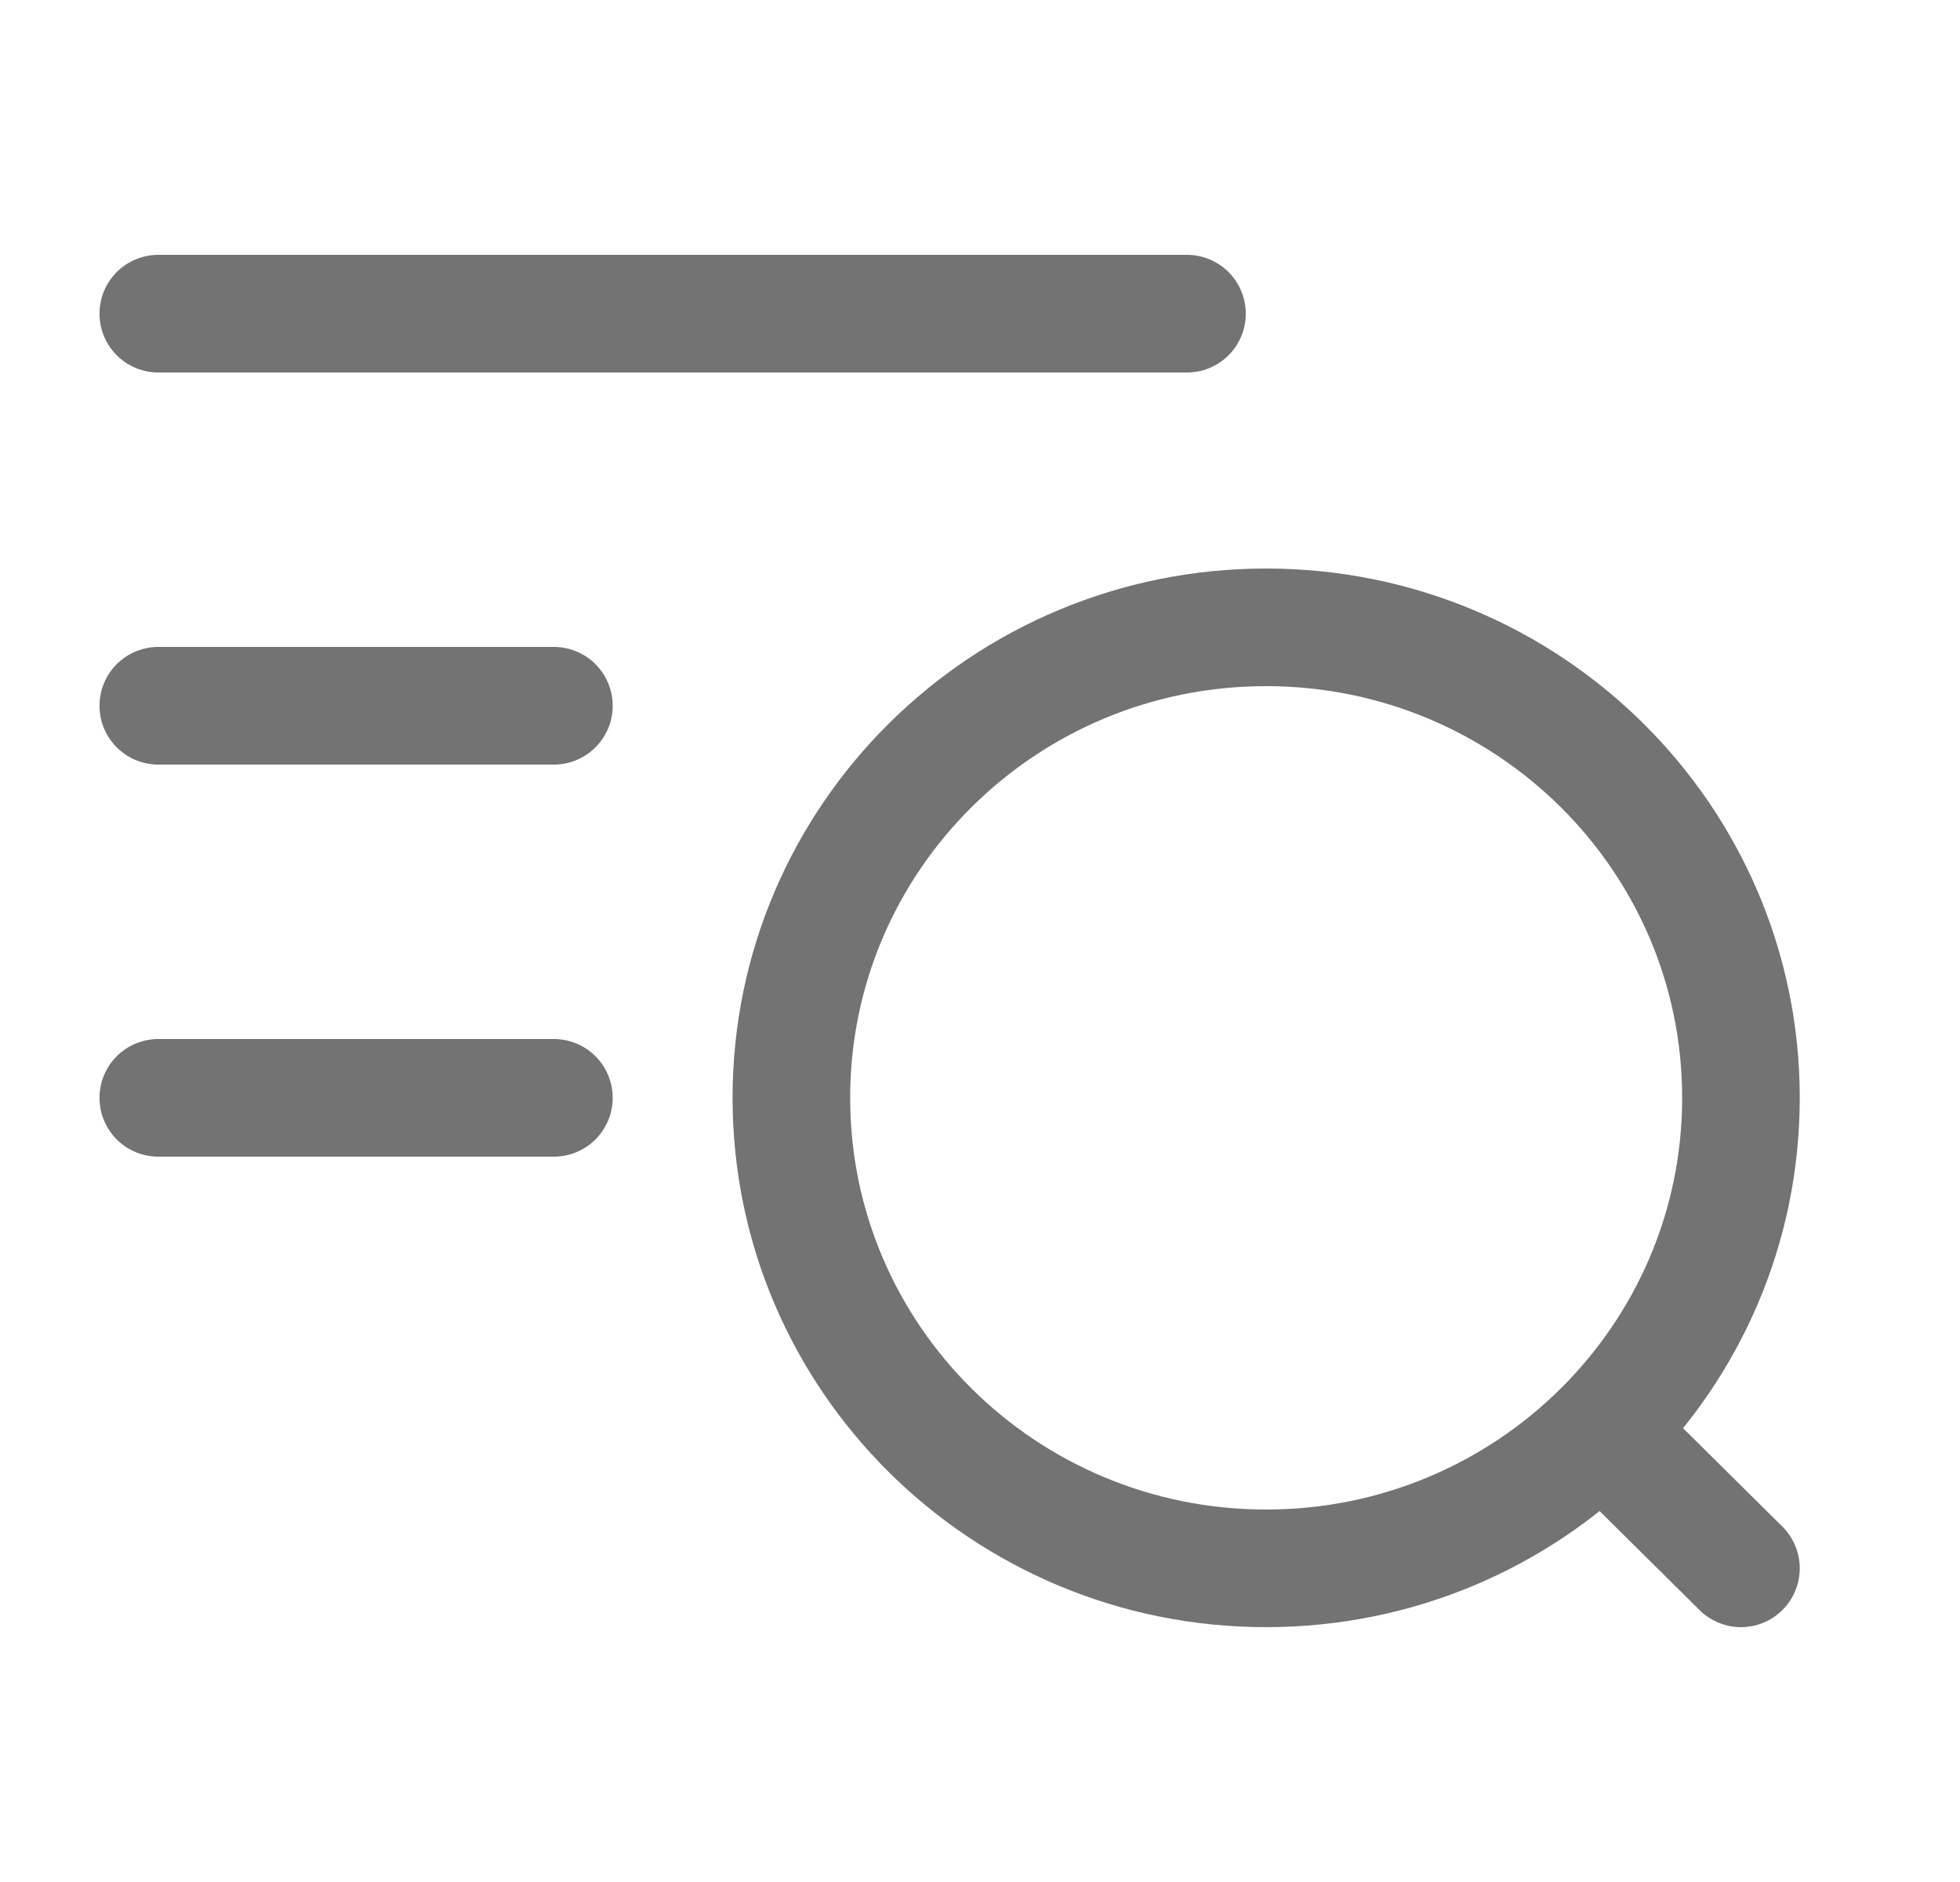 <svg width="25" height="24" viewBox="0 0 25 24" fill="none" xmlns="http://www.w3.org/2000/svg">
<path d="M22.206 20L20.692 18.5M7.065 14H2.019M7.065 9H2.019M15.14 4H2.019M22.206 14C22.206 17.314 19.494 20 16.149 20C12.805 20 10.094 17.314 10.094 14C10.094 10.686 12.805 8 16.149 8C19.494 8 22.206 10.686 22.206 14Z" stroke="#737373" stroke-width="1.5" stroke-linecap="round"/>
</svg>
